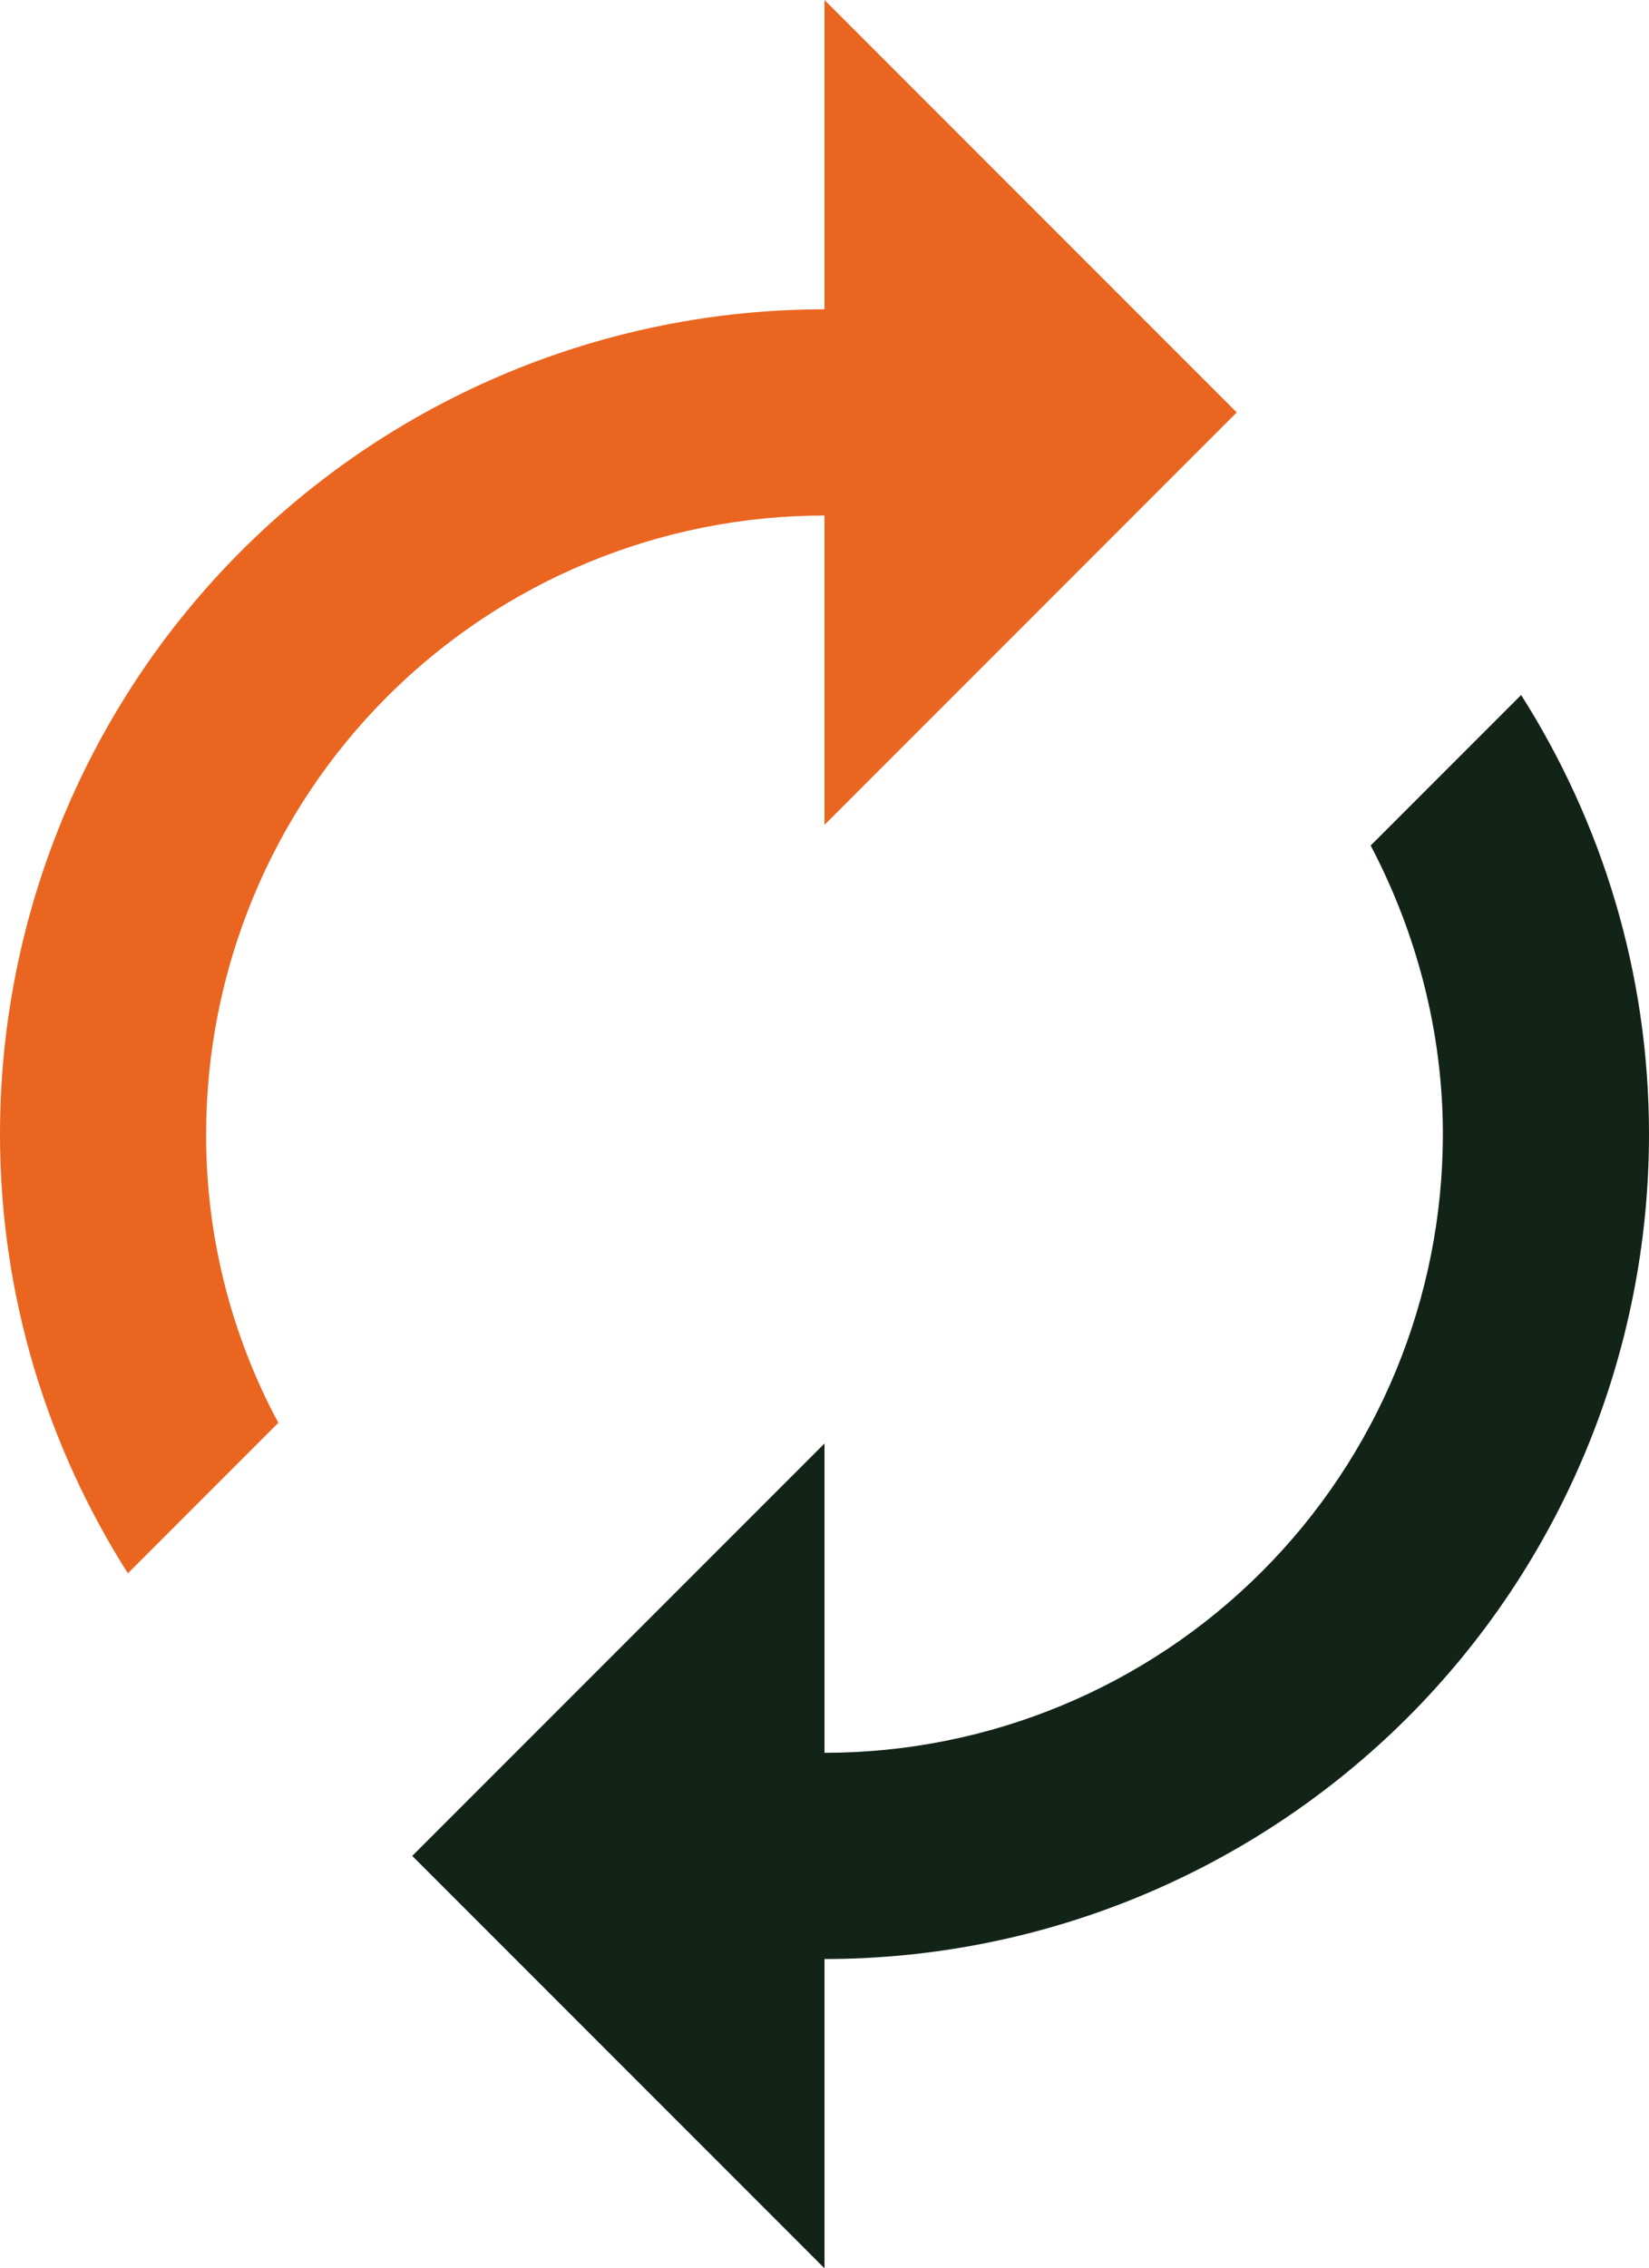 <?xml version="1.0" encoding="UTF-8"?>
<svg id="Ebene_2" data-name="Ebene 2" xmlns="http://www.w3.org/2000/svg" viewBox="0 0 59.84 82.27">
  <defs>
    <style>
      .cls-1 {
        fill: #122317;
      }

      .cls-1, .cls-2 {
        stroke-width: 0px;
      }

      .cls-2 {
        fill: #ea6520;
      }
    </style>
  </defs>
  <g id="Ebene_1-2" data-name="Ebene 1">
    <g>
      <path class="cls-2" d="m29.92,18.7v11.22l14.96-14.96L29.92,0v11.22c-7.93,0-15.54,3.15-21.16,8.76C3.15,25.59,0,33.2,0,41.14c0,5.87,1.72,11.33,4.64,15.93l5.46-5.46c-1.73-3.22-2.63-6.82-2.62-10.47,0-5.95,2.36-11.66,6.57-15.87s9.92-6.57,15.87-6.57Z"/>
      <path class="cls-1" d="m55.2,25.21l-5.46,5.46c1.65,3.14,2.62,6.73,2.62,10.47,0,5.95-2.36,11.66-6.57,15.87-4.21,4.21-9.92,6.57-15.87,6.57v-11.22l-14.96,14.96,14.96,14.96v-11.22c7.93,0,15.54-3.15,21.16-8.76,5.61-5.61,8.76-13.22,8.76-21.16,0-5.87-1.72-11.33-4.64-15.93Z"/>
    </g>
  </g>
</svg>